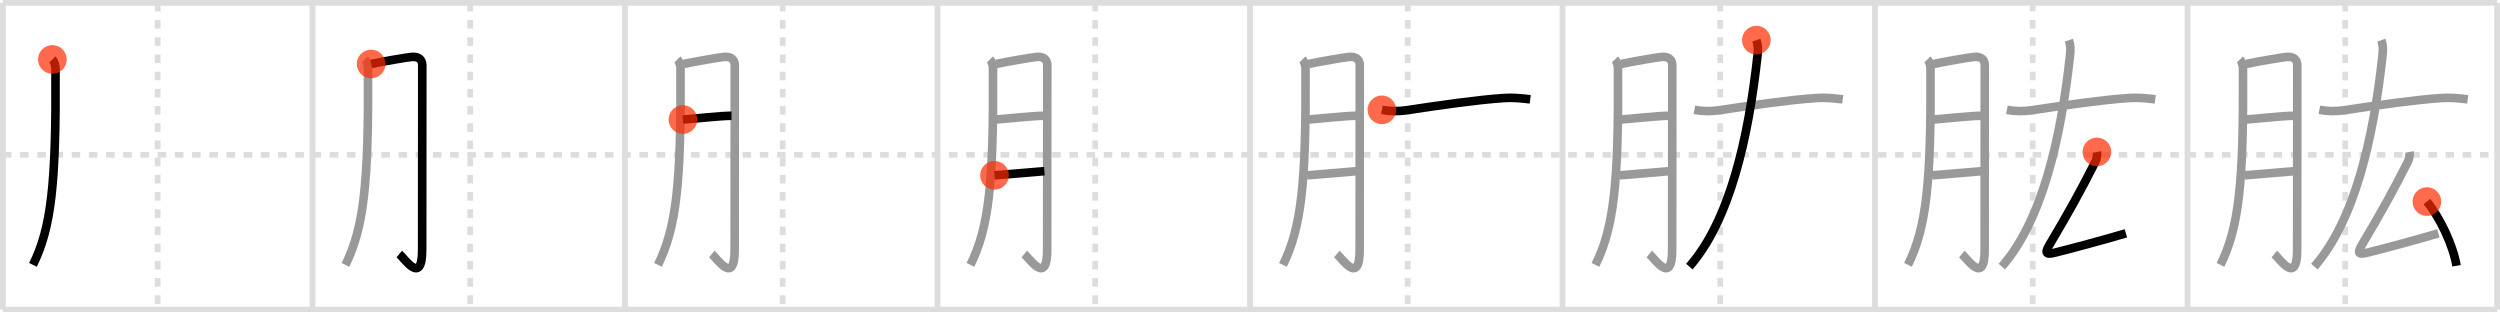 <svg width="872px" height="109px" viewBox="0 0 872 109" xmlns="http://www.w3.org/2000/svg" xmlns:xlink="http://www.w3.org/1999/xlink" xml:space="preserve" version="1.1"  baseProfile="full">
<line x1="1" y1="1" x2="871" y2="1" style="stroke:#ddd;stroke-width:2" />
<line x1="1" y1="1" x2="1" y2="108" style="stroke:#ddd;stroke-width:2" />
<line x1="1" y1="108" x2="871" y2="108" style="stroke:#ddd;stroke-width:2" />
<line x1="871" y1="1" x2="871" y2="108" style="stroke:#ddd;stroke-width:2" />
<line x1="109" y1="1" x2="109" y2="108" style="stroke:#ddd;stroke-width:2" />
<line x1="218" y1="1" x2="218" y2="108" style="stroke:#ddd;stroke-width:2" />
<line x1="327" y1="1" x2="327" y2="108" style="stroke:#ddd;stroke-width:2" />
<line x1="436" y1="1" x2="436" y2="108" style="stroke:#ddd;stroke-width:2" />
<line x1="545" y1="1" x2="545" y2="108" style="stroke:#ddd;stroke-width:2" />
<line x1="654" y1="1" x2="654" y2="108" style="stroke:#ddd;stroke-width:2" />
<line x1="763" y1="1" x2="763" y2="108" style="stroke:#ddd;stroke-width:2" />
<line x1="1" y1="54" x2="871" y2="54" style="stroke:#ddd;stroke-width:2;stroke-dasharray:3 3" />
<line x1="55" y1="1" x2="55" y2="108" style="stroke:#ddd;stroke-width:2;stroke-dasharray:3 3" />
<line x1="164" y1="1" x2="164" y2="108" style="stroke:#ddd;stroke-width:2;stroke-dasharray:3 3" />
<line x1="273" y1="1" x2="273" y2="108" style="stroke:#ddd;stroke-width:2;stroke-dasharray:3 3" />
<line x1="382" y1="1" x2="382" y2="108" style="stroke:#ddd;stroke-width:2;stroke-dasharray:3 3" />
<line x1="491" y1="1" x2="491" y2="108" style="stroke:#ddd;stroke-width:2;stroke-dasharray:3 3" />
<line x1="600" y1="1" x2="600" y2="108" style="stroke:#ddd;stroke-width:2;stroke-dasharray:3 3" />
<line x1="709" y1="1" x2="709" y2="108" style="stroke:#ddd;stroke-width:2;stroke-dasharray:3 3" />
<line x1="818" y1="1" x2="818" y2="108" style="stroke:#ddd;stroke-width:2;stroke-dasharray:3 3" />
<path d="M18.27,20.74c0.74,0.74,1.08,2.14,1.09,3.3c0.26,40.46-1.49,55.34-7.86,68.35" style="fill:none;stroke:black;stroke-width:3" />
<circle cx="18.27" cy="20.74" r="5" stroke-width="0" fill="#FF2A00" opacity="0.7" />
<path d="M127.27,20.74c0.74,0.74,1.08,2.14,1.09,3.3c0.26,40.46-1.49,55.34-7.86,68.35" style="fill:none;stroke:#999;stroke-width:3" />
<path d="M129.45,22.31c3.8-0.81,12.59-2.34,14.21-2.46c2.23-0.18,3.63,0.84,3.63,2.92c0,3.23-0.04,46.03-0.04,64.36c0,12.61-6.13,2.99-7.98,1.48" style="fill:none;stroke:black;stroke-width:3" />
<circle cx="129.45" cy="22.31" r="5" stroke-width="0" fill="#FF2A00" opacity="0.7" />
<path d="M236.27,20.74c0.74,0.74,1.08,2.14,1.09,3.3c0.26,40.46-1.49,55.34-7.86,68.35" style="fill:none;stroke:#999;stroke-width:3" />
<path d="M238.45,22.31c3.8-0.81,12.59-2.34,14.21-2.46c2.23-0.18,3.63,0.84,3.63,2.92c0,3.23-0.04,46.03-0.04,64.36c0,12.61-6.13,2.99-7.98,1.48" style="fill:none;stroke:#999;stroke-width:3" />
<path d="M238.2,41.7c4.78-0.35,12.75-1.29,16.95-1.32" style="fill:none;stroke:black;stroke-width:3" />
<circle cx="238.2" cy="41.7" r="5" stroke-width="0" fill="#FF2A00" opacity="0.7" />
<path d="M345.27,20.74c0.74,0.74,1.08,2.14,1.09,3.3c0.26,40.46-1.49,55.34-7.86,68.35" style="fill:none;stroke:#999;stroke-width:3" />
<path d="M347.45,22.31c3.8-0.81,12.59-2.34,14.21-2.46c2.23-0.18,3.63,0.84,3.63,2.92c0,3.23-0.04,46.03-0.04,64.36c0,12.61-6.13,2.99-7.98,1.48" style="fill:none;stroke:#999;stroke-width:3" />
<path d="M347.2,41.7c4.78-0.35,12.75-1.29,16.95-1.32" style="fill:none;stroke:#999;stroke-width:3" />
<path d="M346.89,61.15c4.73-0.4,12.06-1.03,17.39-1.45" style="fill:none;stroke:black;stroke-width:3" />
<circle cx="346.89" cy="61.15" r="5" stroke-width="0" fill="#FF2A00" opacity="0.7" />
<path d="M454.27,20.74c0.74,0.74,1.08,2.14,1.09,3.3c0.26,40.46-1.49,55.34-7.86,68.35" style="fill:none;stroke:#999;stroke-width:3" />
<path d="M456.45,22.31c3.8-0.81,12.59-2.34,14.21-2.46c2.23-0.18,3.63,0.84,3.63,2.92c0,3.23-0.04,46.03-0.04,64.36c0,12.61-6.13,2.99-7.98,1.48" style="fill:none;stroke:#999;stroke-width:3" />
<path d="M456.2,41.7c4.78-0.35,12.75-1.29,16.95-1.32" style="fill:none;stroke:#999;stroke-width:3" />
<path d="M455.89,61.15c4.73-0.4,12.06-1.03,17.39-1.45" style="fill:none;stroke:#999;stroke-width:3" />
<path d="M482.0,38.31c2.9,0.55,5.82,0.58,8.75,0.13c10.29-1.57,24.21-3.6,33.61-4.23c3.12-0.25,6.25,0.06,9.39,0.44" style="fill:none;stroke:black;stroke-width:3" />
<circle cx="482.0" cy="38.31" r="5" stroke-width="0" fill="#FF2A00" opacity="0.7" />
<path d="M563.27,20.74c0.74,0.74,1.08,2.14,1.09,3.3c0.26,40.46-1.49,55.34-7.86,68.35" style="fill:none;stroke:#999;stroke-width:3" />
<path d="M565.45,22.31c3.8-0.81,12.59-2.34,14.21-2.46c2.23-0.18,3.63,0.84,3.63,2.92c0,3.23-0.04,46.03-0.04,64.36c0,12.61-6.13,2.99-7.98,1.48" style="fill:none;stroke:#999;stroke-width:3" />
<path d="M565.2,41.7c4.78-0.35,12.75-1.29,16.95-1.32" style="fill:none;stroke:#999;stroke-width:3" />
<path d="M564.89,61.15c4.73-0.4,12.06-1.03,17.39-1.45" style="fill:none;stroke:#999;stroke-width:3" />
<path d="M591.0,38.31c2.9,0.55,5.82,0.58,8.75,0.13c10.29-1.57,24.21-3.6,33.61-4.23c3.12-0.25,6.25,0.06,9.39,0.44" style="fill:none;stroke:#999;stroke-width:3" />
<path d="M612.62,14c0.63,1.75,0.63,3.29,0.39,5.44c-3.14,28.69-9.64,57.44-23.77,73.55" style="fill:none;stroke:black;stroke-width:3" />
<circle cx="612.62" cy="14.0" r="5" stroke-width="0" fill="#FF2A00" opacity="0.7" />
<path d="M672.27,20.74c0.74,0.74,1.08,2.14,1.09,3.3c0.26,40.46-1.49,55.34-7.86,68.35" style="fill:none;stroke:#999;stroke-width:3" />
<path d="M674.45,22.31c3.8-0.81,12.59-2.34,14.21-2.46c2.23-0.18,3.63,0.84,3.63,2.92c0,3.23-0.04,46.03-0.04,64.36c0,12.61-6.13,2.99-7.98,1.48" style="fill:none;stroke:#999;stroke-width:3" />
<path d="M674.2,41.7c4.78-0.35,12.75-1.29,16.95-1.32" style="fill:none;stroke:#999;stroke-width:3" />
<path d="M673.89,61.15c4.73-0.4,12.06-1.03,17.39-1.45" style="fill:none;stroke:#999;stroke-width:3" />
<path d="M700.0,38.31c2.9,0.55,5.82,0.58,8.75,0.13c10.29-1.57,24.21-3.6,33.61-4.23c3.12-0.25,6.25,0.06,9.39,0.44" style="fill:none;stroke:#999;stroke-width:3" />
<path d="M721.62,14c0.63,1.75,0.63,3.29,0.39,5.44c-3.14,28.69-9.64,57.44-23.77,73.55" style="fill:none;stroke:#999;stroke-width:3" />
<path d="M731.4,53c0.23,1.25-0.15,2.65-0.57,3.48C725.5,67,721.75,73.75,714.75,85.55c-2.04,3.44-0.31,3.15,2.39,2.48c5.63-1.4,16.36-4.28,24.37-6.65" style="fill:none;stroke:black;stroke-width:3" />
<circle cx="731.4" cy="53.0" r="5" stroke-width="0" fill="#FF2A00" opacity="0.7" />
<path d="M781.27,20.74c0.74,0.74,1.08,2.14,1.09,3.3c0.26,40.46-1.49,55.34-7.86,68.35" style="fill:none;stroke:#999;stroke-width:3" />
<path d="M783.45,22.31c3.8-0.81,12.59-2.34,14.21-2.46c2.23-0.18,3.63,0.84,3.63,2.92c0,3.23-0.04,46.03-0.04,64.36c0,12.61-6.13,2.99-7.98,1.48" style="fill:none;stroke:#999;stroke-width:3" />
<path d="M783.2,41.7c4.78-0.35,12.75-1.29,16.95-1.32" style="fill:none;stroke:#999;stroke-width:3" />
<path d="M782.89,61.15c4.73-0.4,12.06-1.03,17.39-1.45" style="fill:none;stroke:#999;stroke-width:3" />
<path d="M809.0,38.31c2.9,0.55,5.82,0.58,8.75,0.13c10.29-1.57,24.21-3.6,33.61-4.23c3.12-0.25,6.25,0.06,9.39,0.44" style="fill:none;stroke:#999;stroke-width:3" />
<path d="M830.62,14c0.63,1.75,0.63,3.29,0.39,5.44c-3.14,28.69-9.64,57.44-23.77,73.55" style="fill:none;stroke:#999;stroke-width:3" />
<path d="M840.4,53c0.23,1.25-0.15,2.65-0.57,3.48C834.5,67,830.75,73.75,823.75,85.55c-2.04,3.44-0.31,3.15,2.39,2.48c5.63-1.4,16.36-4.28,24.37-6.65" style="fill:none;stroke:#999;stroke-width:3" />
<path d="M846.5,70.31c4.62,5.69,9.12,15.19,10.34,22.4" style="fill:none;stroke:black;stroke-width:3" />
<circle cx="846.5" cy="70.31" r="5" stroke-width="0" fill="#FF2A00" opacity="0.7" />
</svg>